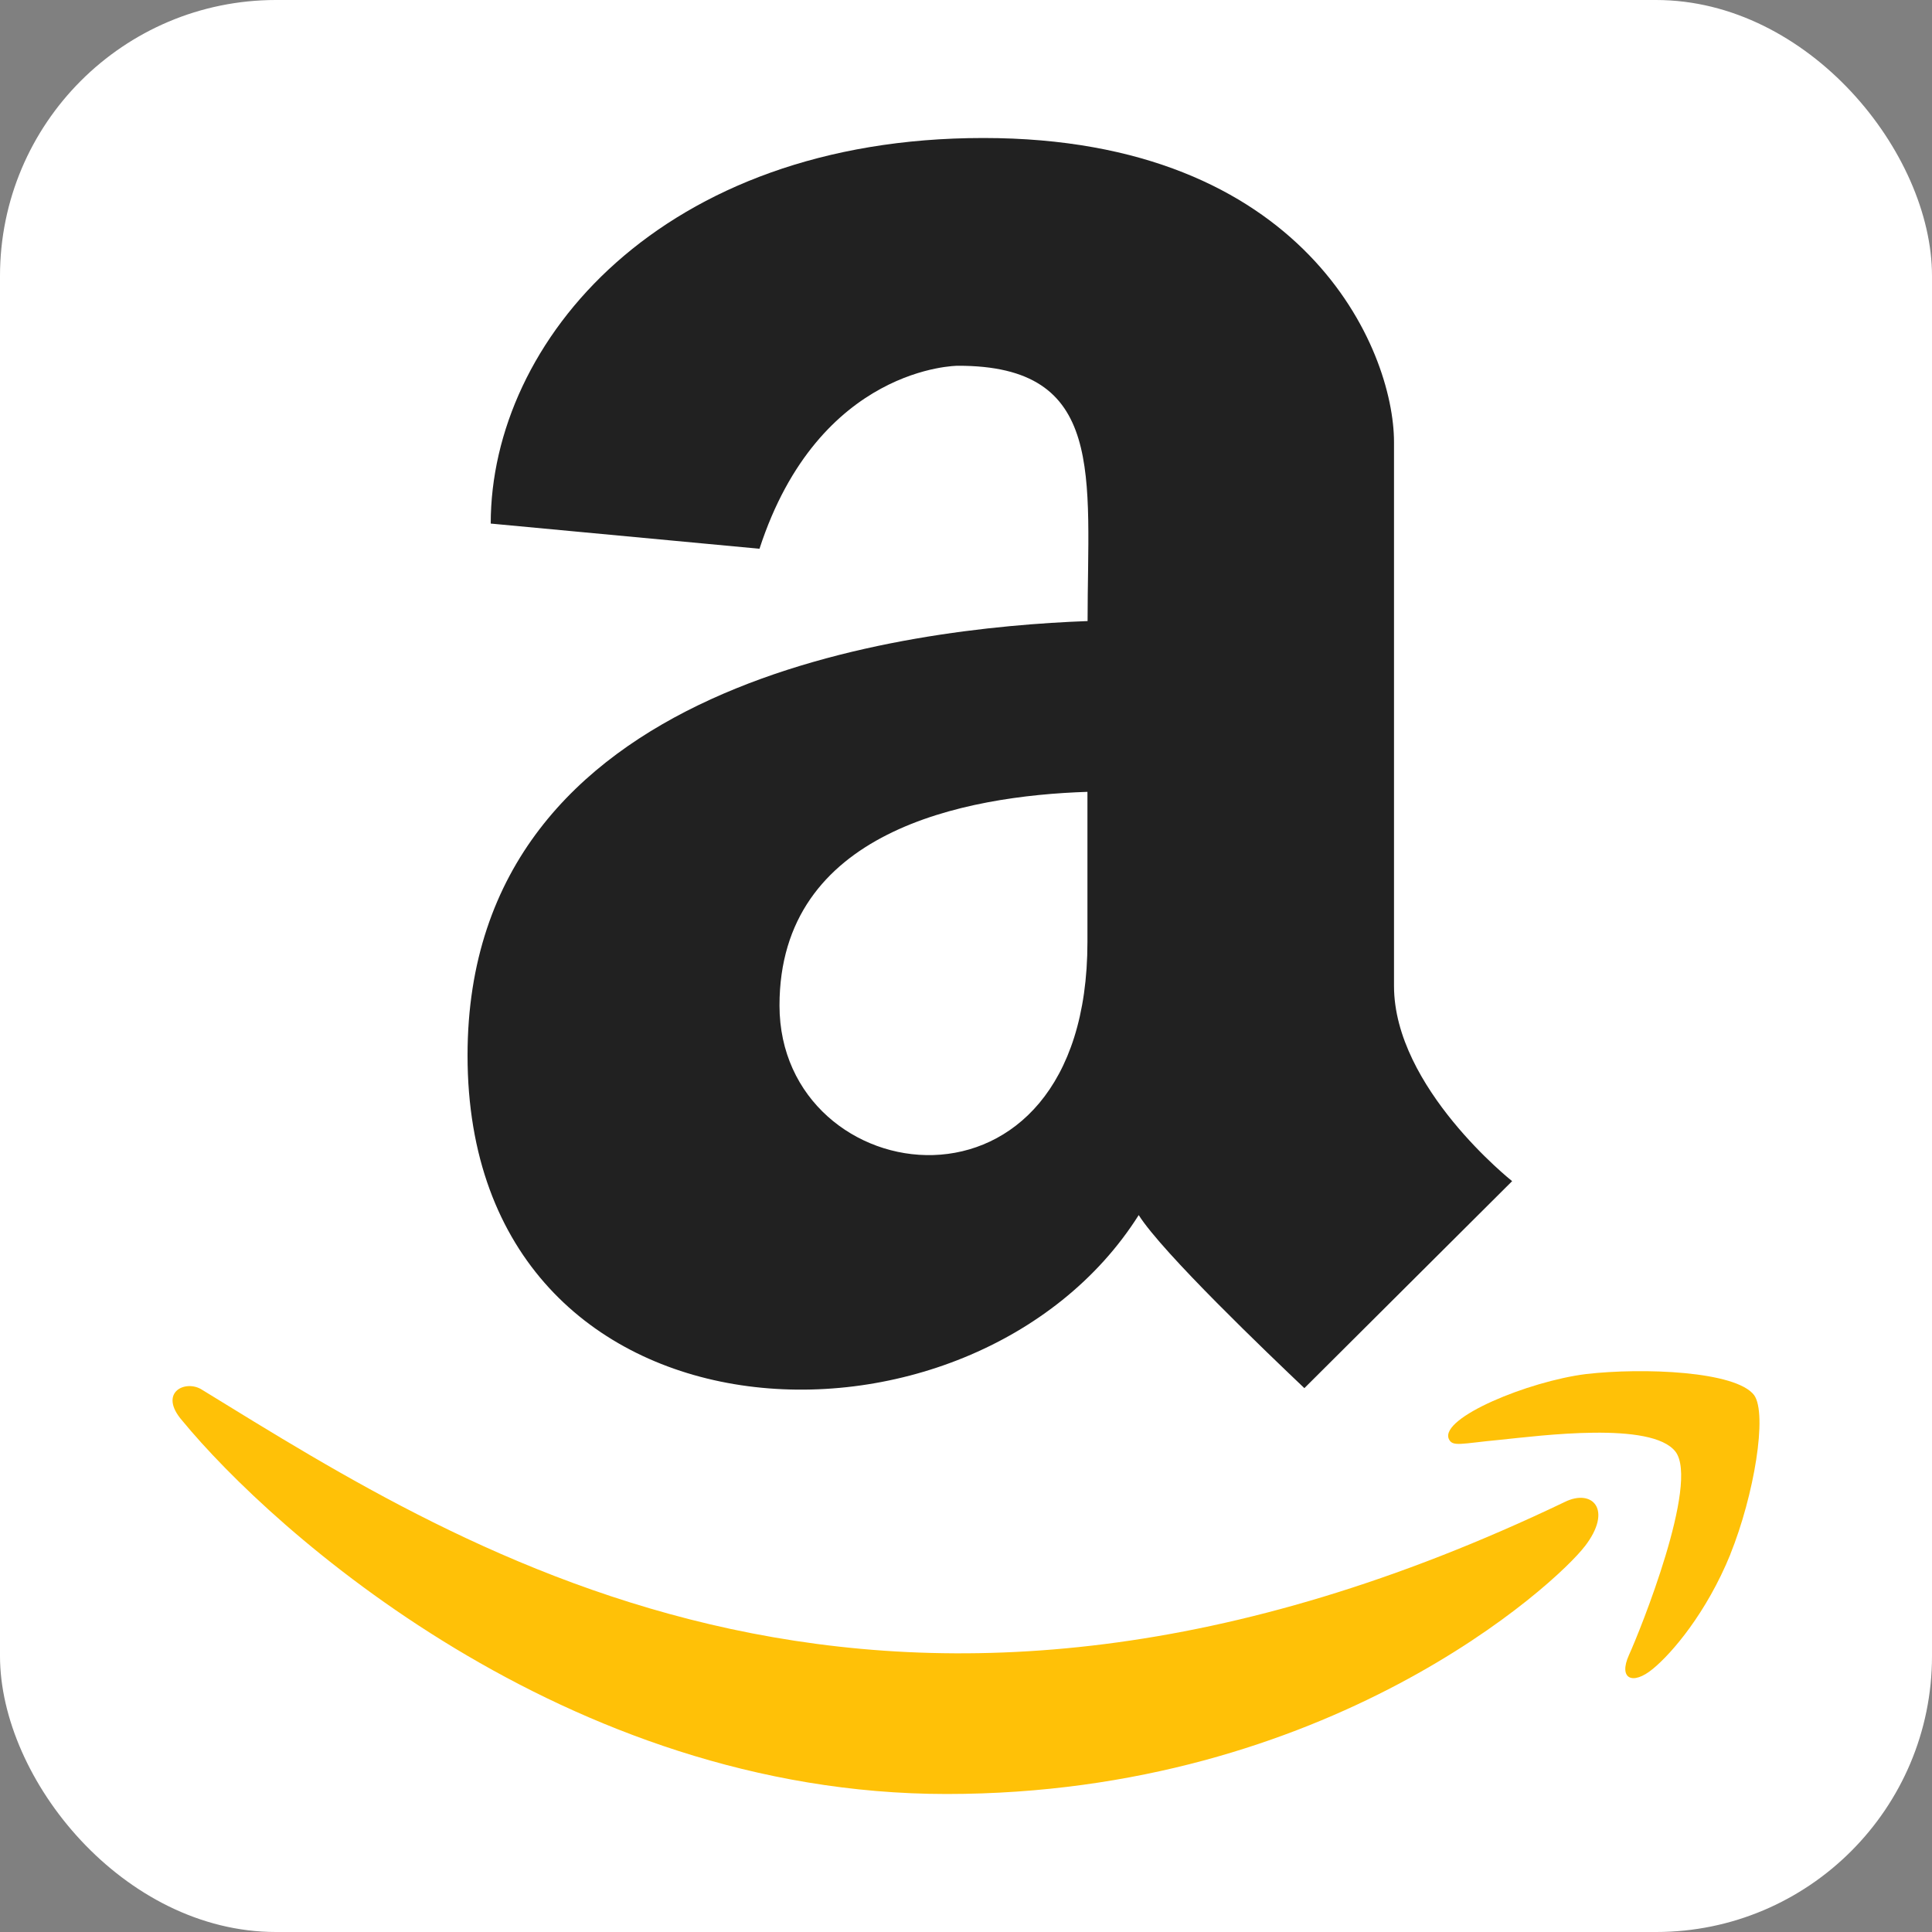 <svg xmlns="http://www.w3.org/2000/svg" viewBox="-2 -2 28 28" id="amazon">
  <rect x="-2" y="-2" width="28" height="28" fill="#808080" stroke="none"/>
  <!-- White square background with padding and rounded corners -->
  <rect x="-2" y="-2" width="28" height="28" fill="white" rx="4" ry="4" />

  <!-- Group the logo and translate it to center inside padded square -->
  <g transform="translate(0, 0)">
    <path fill="#FFC107" d="M20.677 19.768c-9.79 4.688-15.858.761-19.743-1.623-.239-.161-.652.032-.292.445C1.941 20.169 6.18 24 11.719 24s8.841-3.054 9.249-3.59v.001c.413-.536.107-.841-.291-.643z"></path>
    <path fill="#212121" d="M13.76 7.001c-2.581.096-8.984.831-8.984 6.295 0 5.867 7.331 6.108 9.727 2.314.345.546 1.876 2.009 2.401 2.508l3.011-3s-1.712-1.355-1.712-2.829v-7.88C18.203 3.054 16.905 0 12.251 0 7.587 0 5.112 2.946 5.112 5.588l3.895.365c.864-2.652 2.873-2.652 2.873-2.652 2.158-.006 1.882 1.597 1.882 3.702l-.002-.002zm0 4.65c0 4.286-4.463 3.644-4.463.921 0-2.528 2.676-3.038 4.463-3.096v2.175z"></path>
    <path fill="#FFC107" d="M23.422 18.219c-.264-.347-1.606-.401-2.438-.305-.838.106-2.11.632-1.988.937.053.123.17.07.742.016.583-.059 2.199-.273 2.544.171.35.455-.514 2.598-.673 2.946-.158.349.053.445.345.203.276-.225.779-.814 1.124-1.661h-.001c.345-.855.541-2.034.345-2.307z"></path>
  </g>
</svg>
